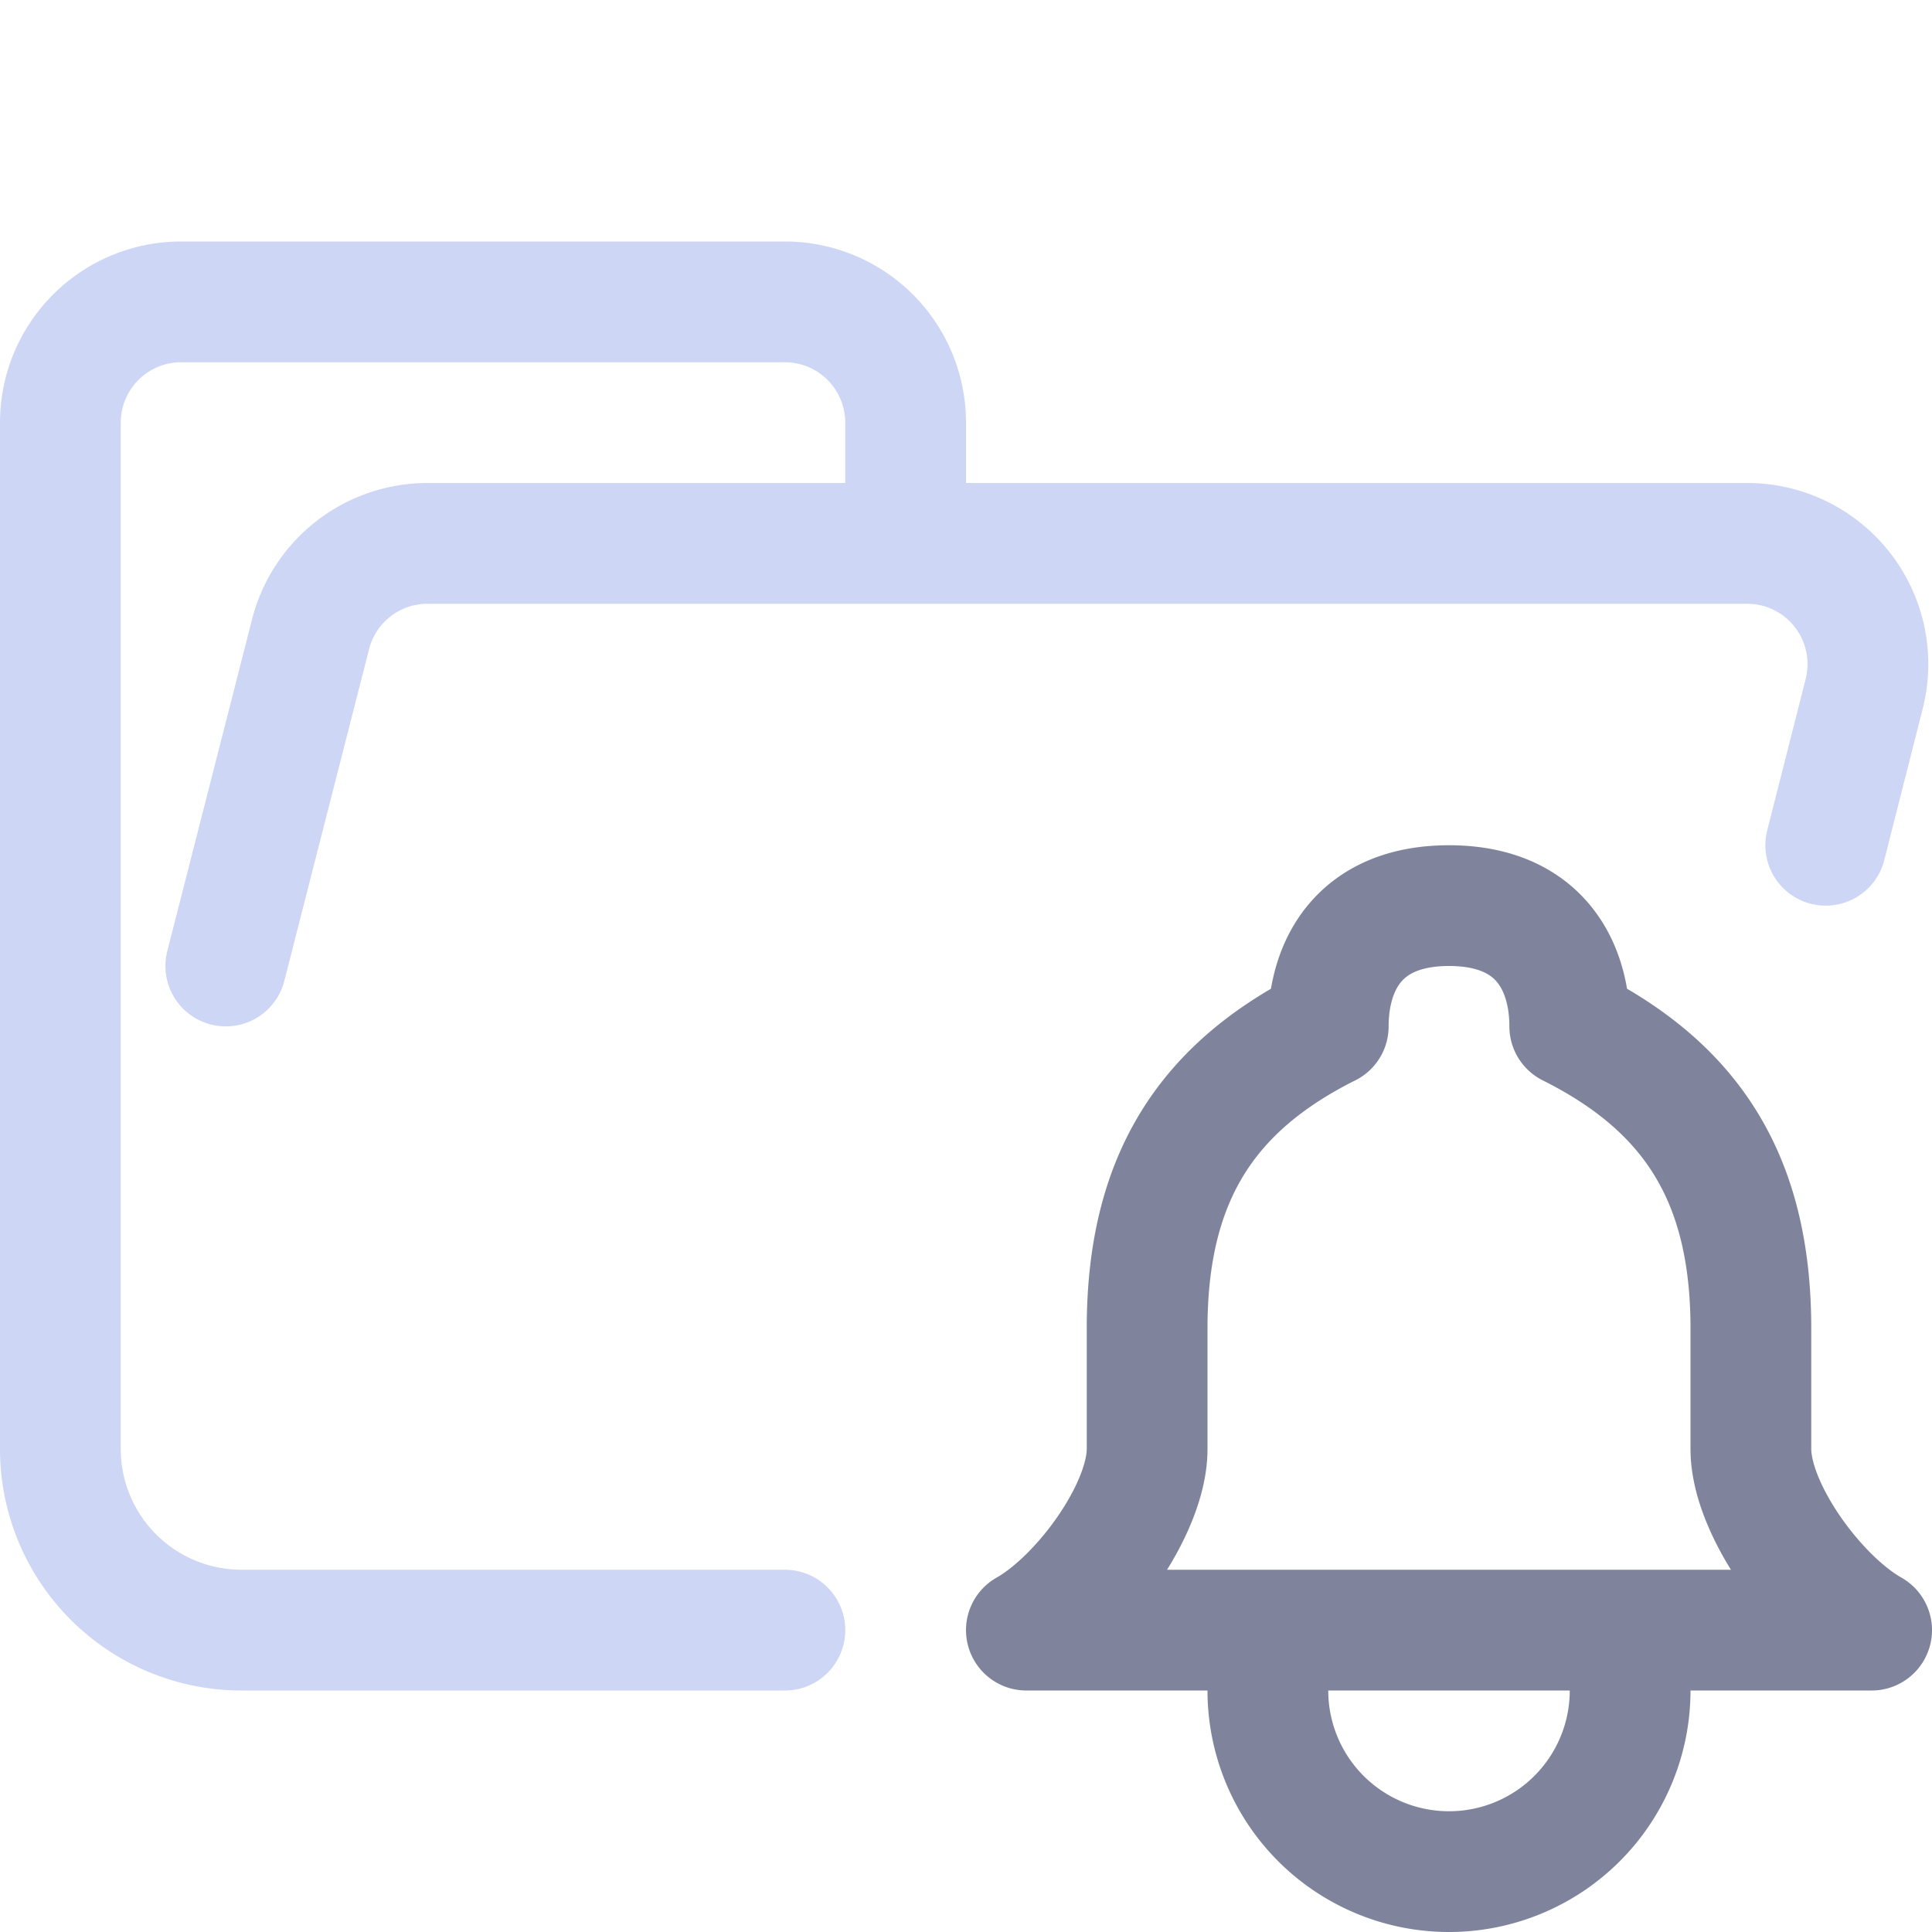 <svg xmlns="http://www.w3.org/2000/svg" width="16" height="16"><g fill="none" fill-rule="evenodd" stroke-linejoin="round"><path stroke="#cdd6f4" stroke-linecap="round" d="m1.87 8 .7-2.74a1 1 0 0 1 .96-.76h10.94a1 1 0 0 1 .97 1.24L15.12 7M6.5 13.5H2A1.5 1.5 0 0 1 .5 12V3.5a1 1 0 0 1 1-1h5a1 1 0 0 1 1 1v1"/><path stroke="#7f849c" d="M10.5 13.5v.5a1.5 1.5 0 0 0 3 0v-.5m-1.5-6c.75 0 1 .5 1 1 1 .5 1.5 1.25 1.5 2.5v1c0 .5.54 1.24 1 1.5h-7c.46-.26 1-1 1-1.5v-1c0-1.25.5-2 1.5-2.5 0-.5.25-1 1-1Z"/></g></svg>
